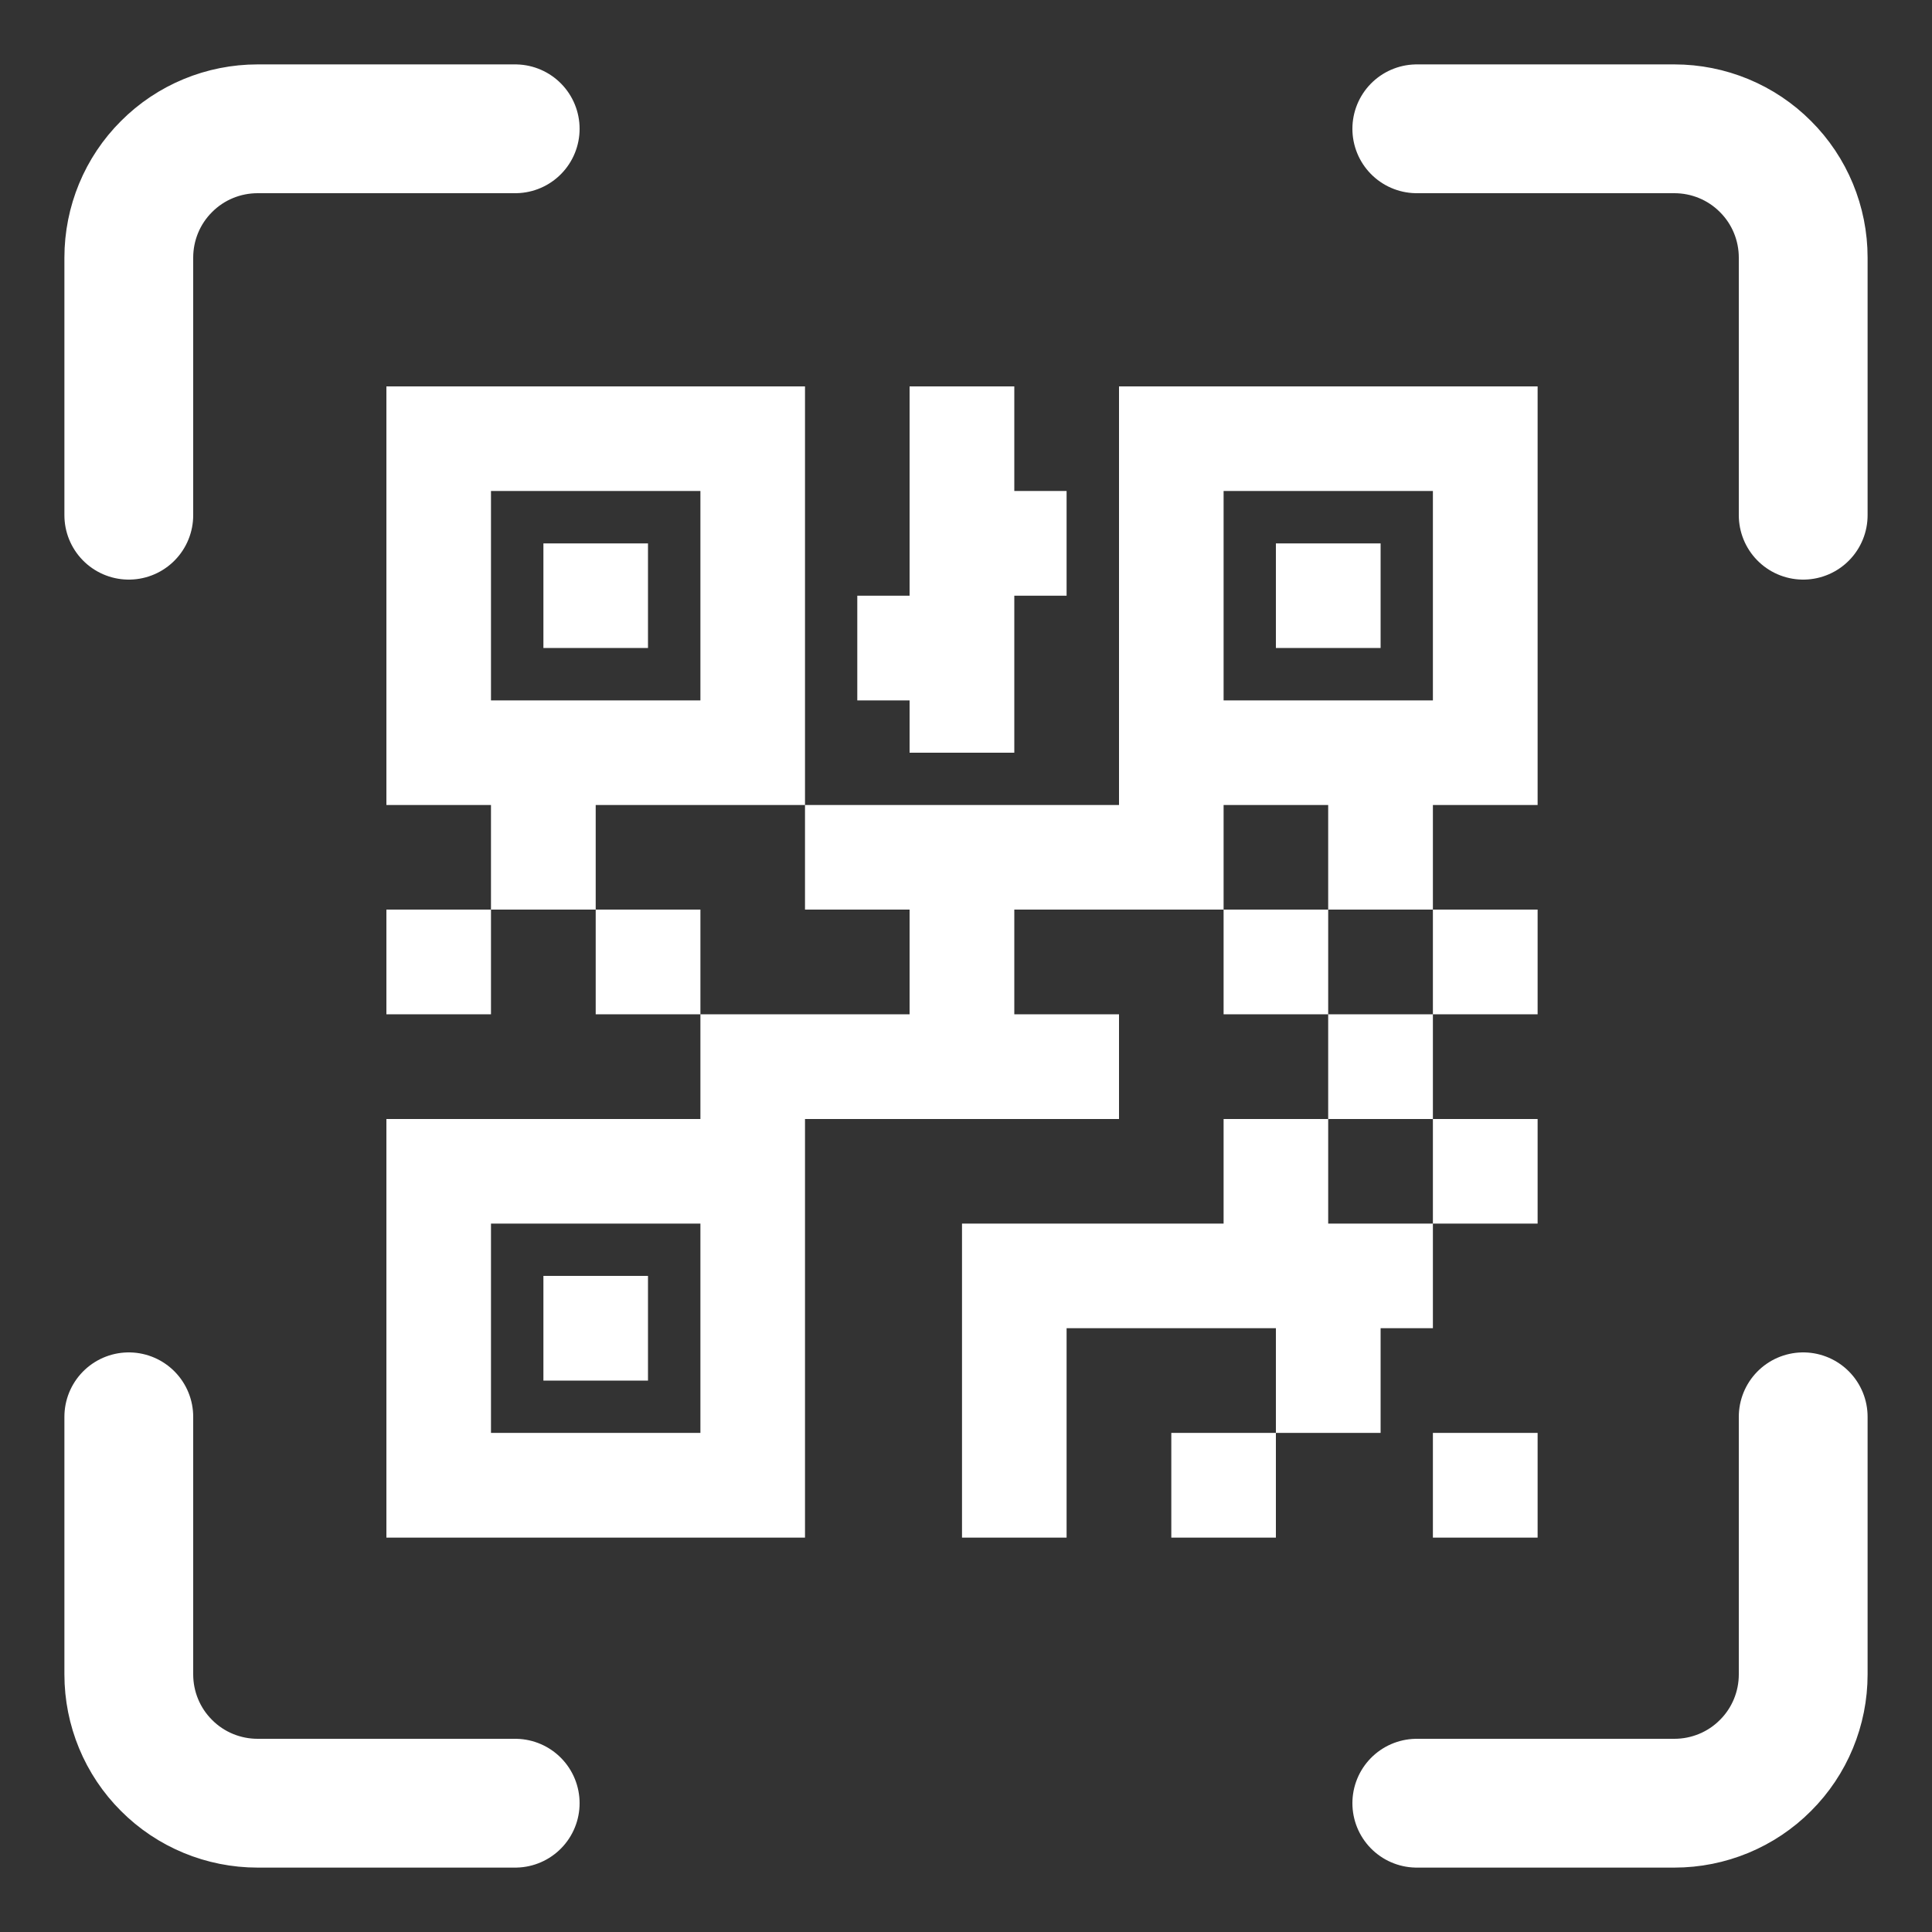 <svg width="15" height="15" viewBox="0 0 15 15" fill="none" xmlns="http://www.w3.org/2000/svg">
<rect x="0" y="0" width="15" height="15" fill="#333333" stroke="none"/>
<path d="M11 1H13C13.265 1 13.52 1.105 13.707 1.293C13.895 1.48 14 1.735 14 2V4" stroke="white" stroke-linecap="round" stroke-linejoin="round"/>
<path d="M1 4V2C1 1.735 1.105 1.48 1.293 1.293C1.48 1.105 1.735 1 2 1H4" stroke="white" stroke-linecap="round" stroke-linejoin="round"/>
<path d="M11 14H13C13.265 14 13.52 13.895 13.707 13.707C13.895 13.52 14 13.265 14 13V11" stroke="white" stroke-linecap="round" stroke-linejoin="round"/>
<path d="M1 11V13C1 13.265 1.105 13.52 1.293 13.707C1.48 13.895 1.735 14 2 14H4" stroke="white" stroke-linecap="round" stroke-linejoin="round"/>
<path d="M3 3V6.25H3.812V7.062H4.625V6.25H6.25V3H3ZM6.25 6.25V7.062H7.062V7.875H5.438V8.688H3V11.938H6.25V8.688H8.688V7.875H7.875V7.062H9.5V6.25H10.312V7.062H11.125V6.25H11.938V3H8.688V6.25H6.25ZM11.125 7.062V7.875H11.938V7.062H11.125ZM11.125 7.875H10.312V8.688H11.125V7.875ZM11.125 8.688V9.5H11.938V8.688H11.125ZM11.125 9.5H10.312V8.688H9.5V9.5H7.469V11.938H8.281V10.312H9.906V11.125H10.719V10.312H11.125V9.5ZM9.906 11.125H9.094V11.938H9.906V11.125ZM10.312 7.875V7.062H9.5V7.875H10.312ZM5.438 7.875V7.062H4.625V7.875H5.438ZM3.812 7.062H3V7.875H3.812V7.062ZM7.062 3V4.625H6.656V5.438H7.062V5.844H7.875V4.625H8.281V3.812H7.875V3H7.062ZM3.812 3.812H5.438V5.438H3.812V3.812ZM9.5 3.812H11.125V5.438H9.5V3.812ZM4.219 4.219V5.031H5.031V4.219H4.219ZM9.906 4.219V5.031H10.719V4.219H9.906ZM3.812 9.5H5.438V11.125H3.812V9.5ZM4.219 9.906V10.719H5.031V9.906H4.219ZM11.125 11.125V11.938H11.938V11.125H11.125Z" fill="white"/>
</svg>
